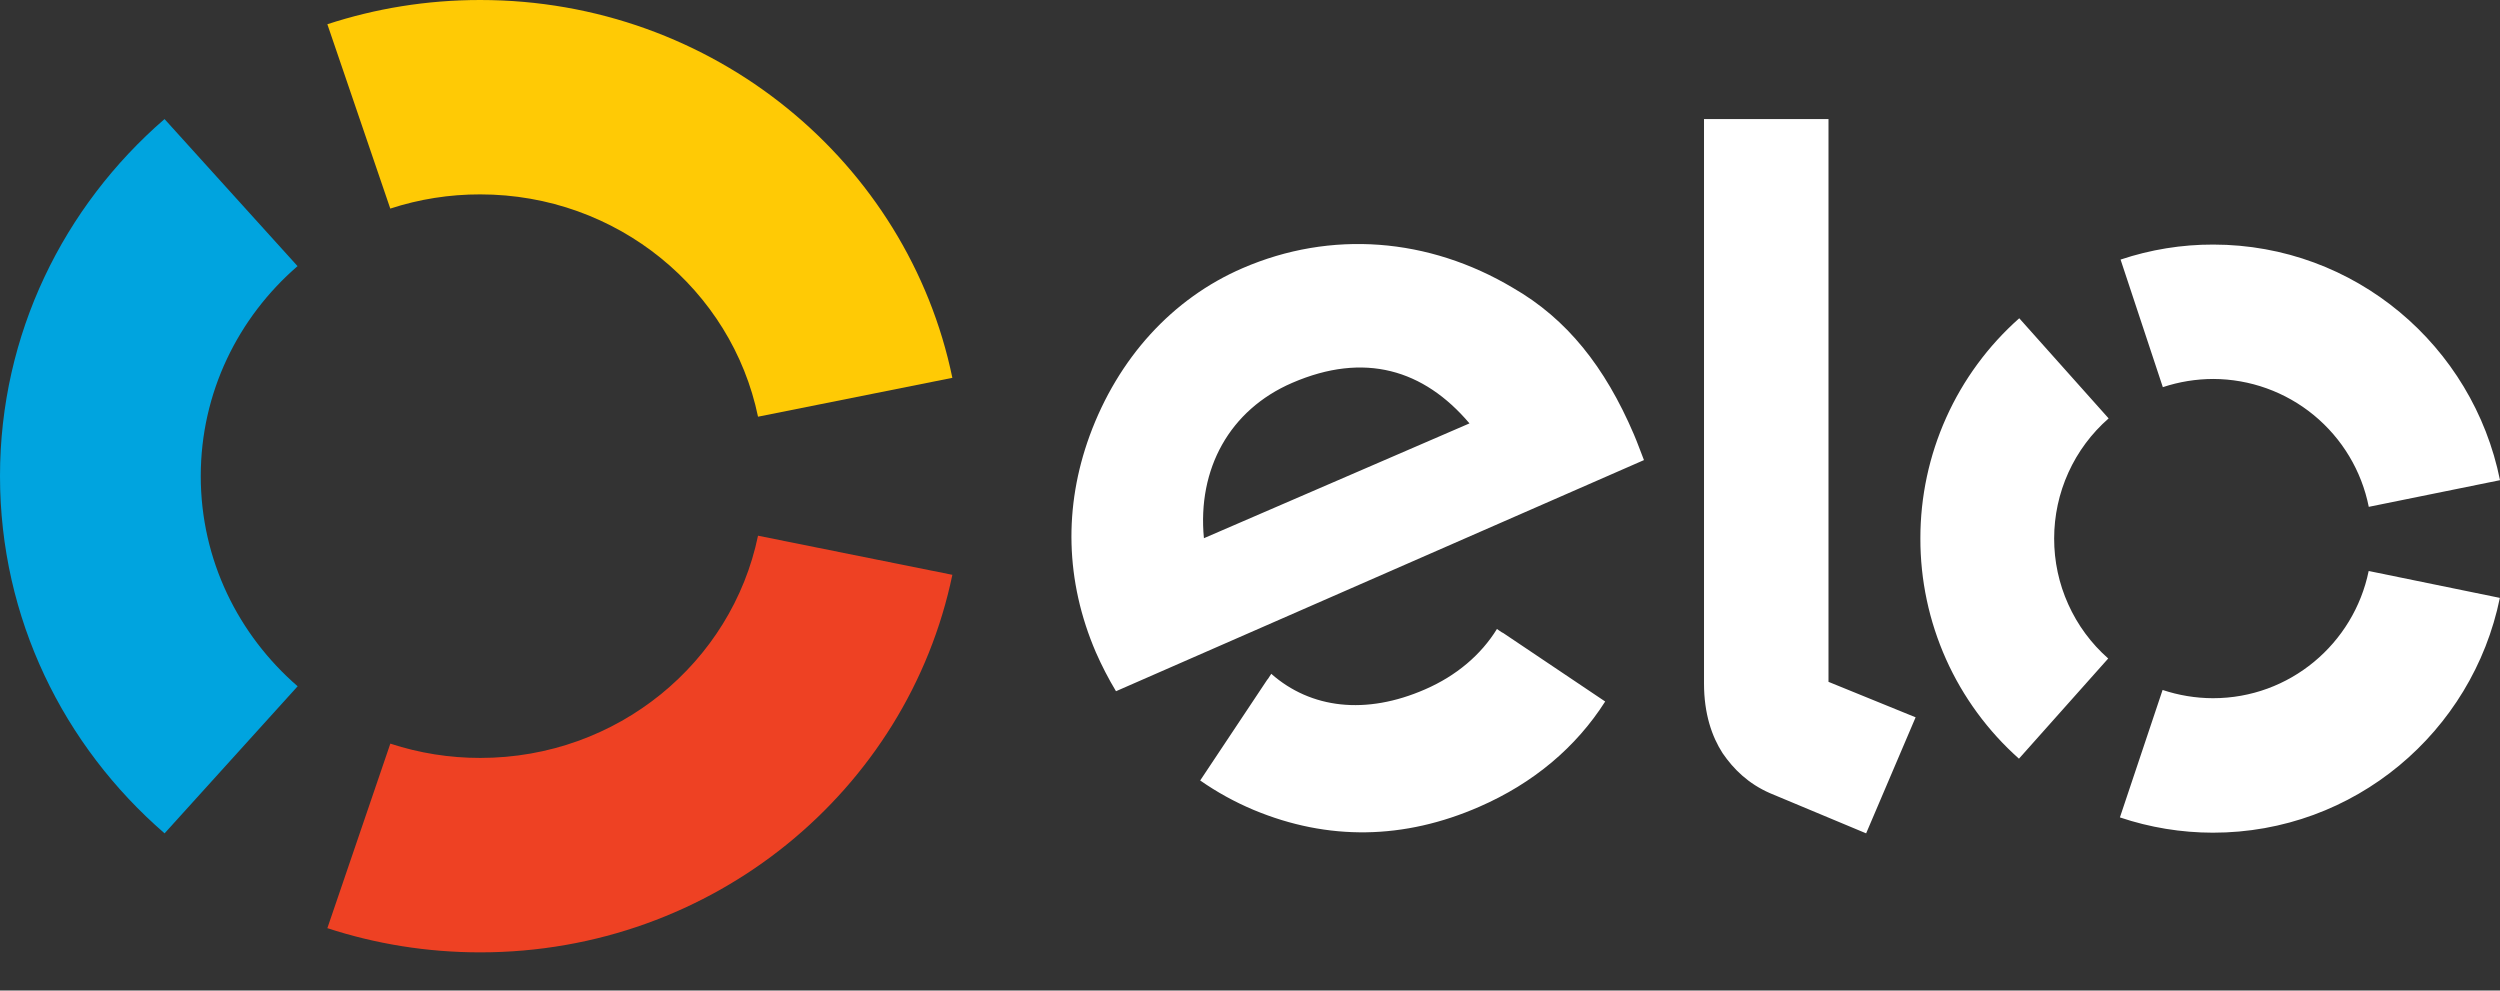 <svg width="53" height="21" viewBox="0 0 53 21" fill="none" xmlns="http://www.w3.org/2000/svg">
<rect x="0" y="0" width="53" height="21" fill="#333333" stroke="none"/>
<path fill-rule="evenodd" clip-rule="evenodd" d="M8.274 4.422C8.889 4.221 9.532 4.12 10.179 4.121C13.087 4.121 15.514 6.144 16.07 8.834L20.19 8.01C19.245 3.439 15.123 0 10.18 0C9.047 0 7.959 0.18 6.94 0.514L8.274 4.422Z" fill="#FFCA05"/>
<path fill-rule="evenodd" clip-rule="evenodd" d="M3.489 17.667L6.31 14.549C5.051 13.458 4.256 11.867 4.256 10.094C4.256 8.322 5.049 6.731 6.308 5.642L3.488 2.524C1.349 4.376 0 7.081 0 10.094C0 13.108 1.349 15.814 3.489 17.667Z" fill="#00A4DF"/>
<path fill-rule="evenodd" clip-rule="evenodd" d="M16.07 11.357C15.513 14.046 13.088 16.068 10.183 16.068C9.535 16.069 8.891 15.967 8.275 15.765L6.94 19.677C7.959 20.01 9.049 20.19 10.182 20.19C15.12 20.19 19.241 16.754 20.19 12.186L16.07 11.357Z" fill="#EE4123"/>
<path fill-rule="evenodd" clip-rule="evenodd" d="M31.855 13.411L31.852 13.414L31.735 13.335C31.398 13.882 30.875 14.326 30.213 14.614C28.955 15.164 27.789 15.023 26.951 14.285L26.875 14.402C26.873 14.401 26.873 14.4 26.872 14.4L25.444 16.546C25.799 16.794 26.179 17.003 26.579 17.171C28.157 17.829 29.77 17.799 31.36 17.104C32.511 16.603 33.413 15.84 34.03 14.872L31.855 13.411ZM27.396 8.116C26.067 8.689 25.382 9.942 25.523 11.41L31.153 8.976C30.184 7.833 28.925 7.455 27.396 8.116ZM23.659 14.654C23.499 14.388 23.357 14.112 23.232 13.828C22.582 12.313 22.552 10.746 23.099 9.241C23.703 7.591 24.854 6.328 26.343 5.685C28.215 4.875 30.284 5.035 32.077 6.104C33.217 6.76 34.025 7.775 34.638 9.208C34.717 9.391 34.785 9.587 34.852 9.754L23.659 14.654ZM38.764 2.524V14.455L40.611 15.207L39.562 17.667L37.523 16.815C37.066 16.615 36.754 16.31 36.519 15.967C36.293 15.616 36.125 15.136 36.125 14.488V2.524H38.764ZM43.548 11.416C43.547 11.897 43.649 12.373 43.847 12.811C44.044 13.25 44.333 13.642 44.694 13.96L42.802 16.084C42.143 15.498 41.615 14.778 41.255 13.973C40.895 13.168 40.71 12.295 40.712 11.413C40.711 10.531 40.898 9.659 41.259 8.855C41.62 8.051 42.148 7.332 42.808 6.747L44.703 8.87C44.34 9.187 44.049 9.579 43.85 10.018C43.651 10.457 43.548 10.934 43.548 11.416ZM46.914 14.802C48.542 14.803 49.9 13.645 50.216 12.105L52.997 12.675C52.417 15.518 49.912 17.655 46.911 17.653C46.242 17.652 45.577 17.543 44.942 17.329L45.847 14.627C46.182 14.739 46.542 14.801 46.914 14.802ZM46.923 5.185C49.925 5.187 52.428 7.333 53 10.18L50.218 10.745C50.066 9.982 49.654 9.296 49.053 8.801C48.452 8.307 47.698 8.036 46.92 8.034C46.557 8.035 46.197 8.093 45.852 8.208L44.956 5.503C45.59 5.291 46.254 5.183 46.923 5.185Z" fill="white"/>
</svg>
